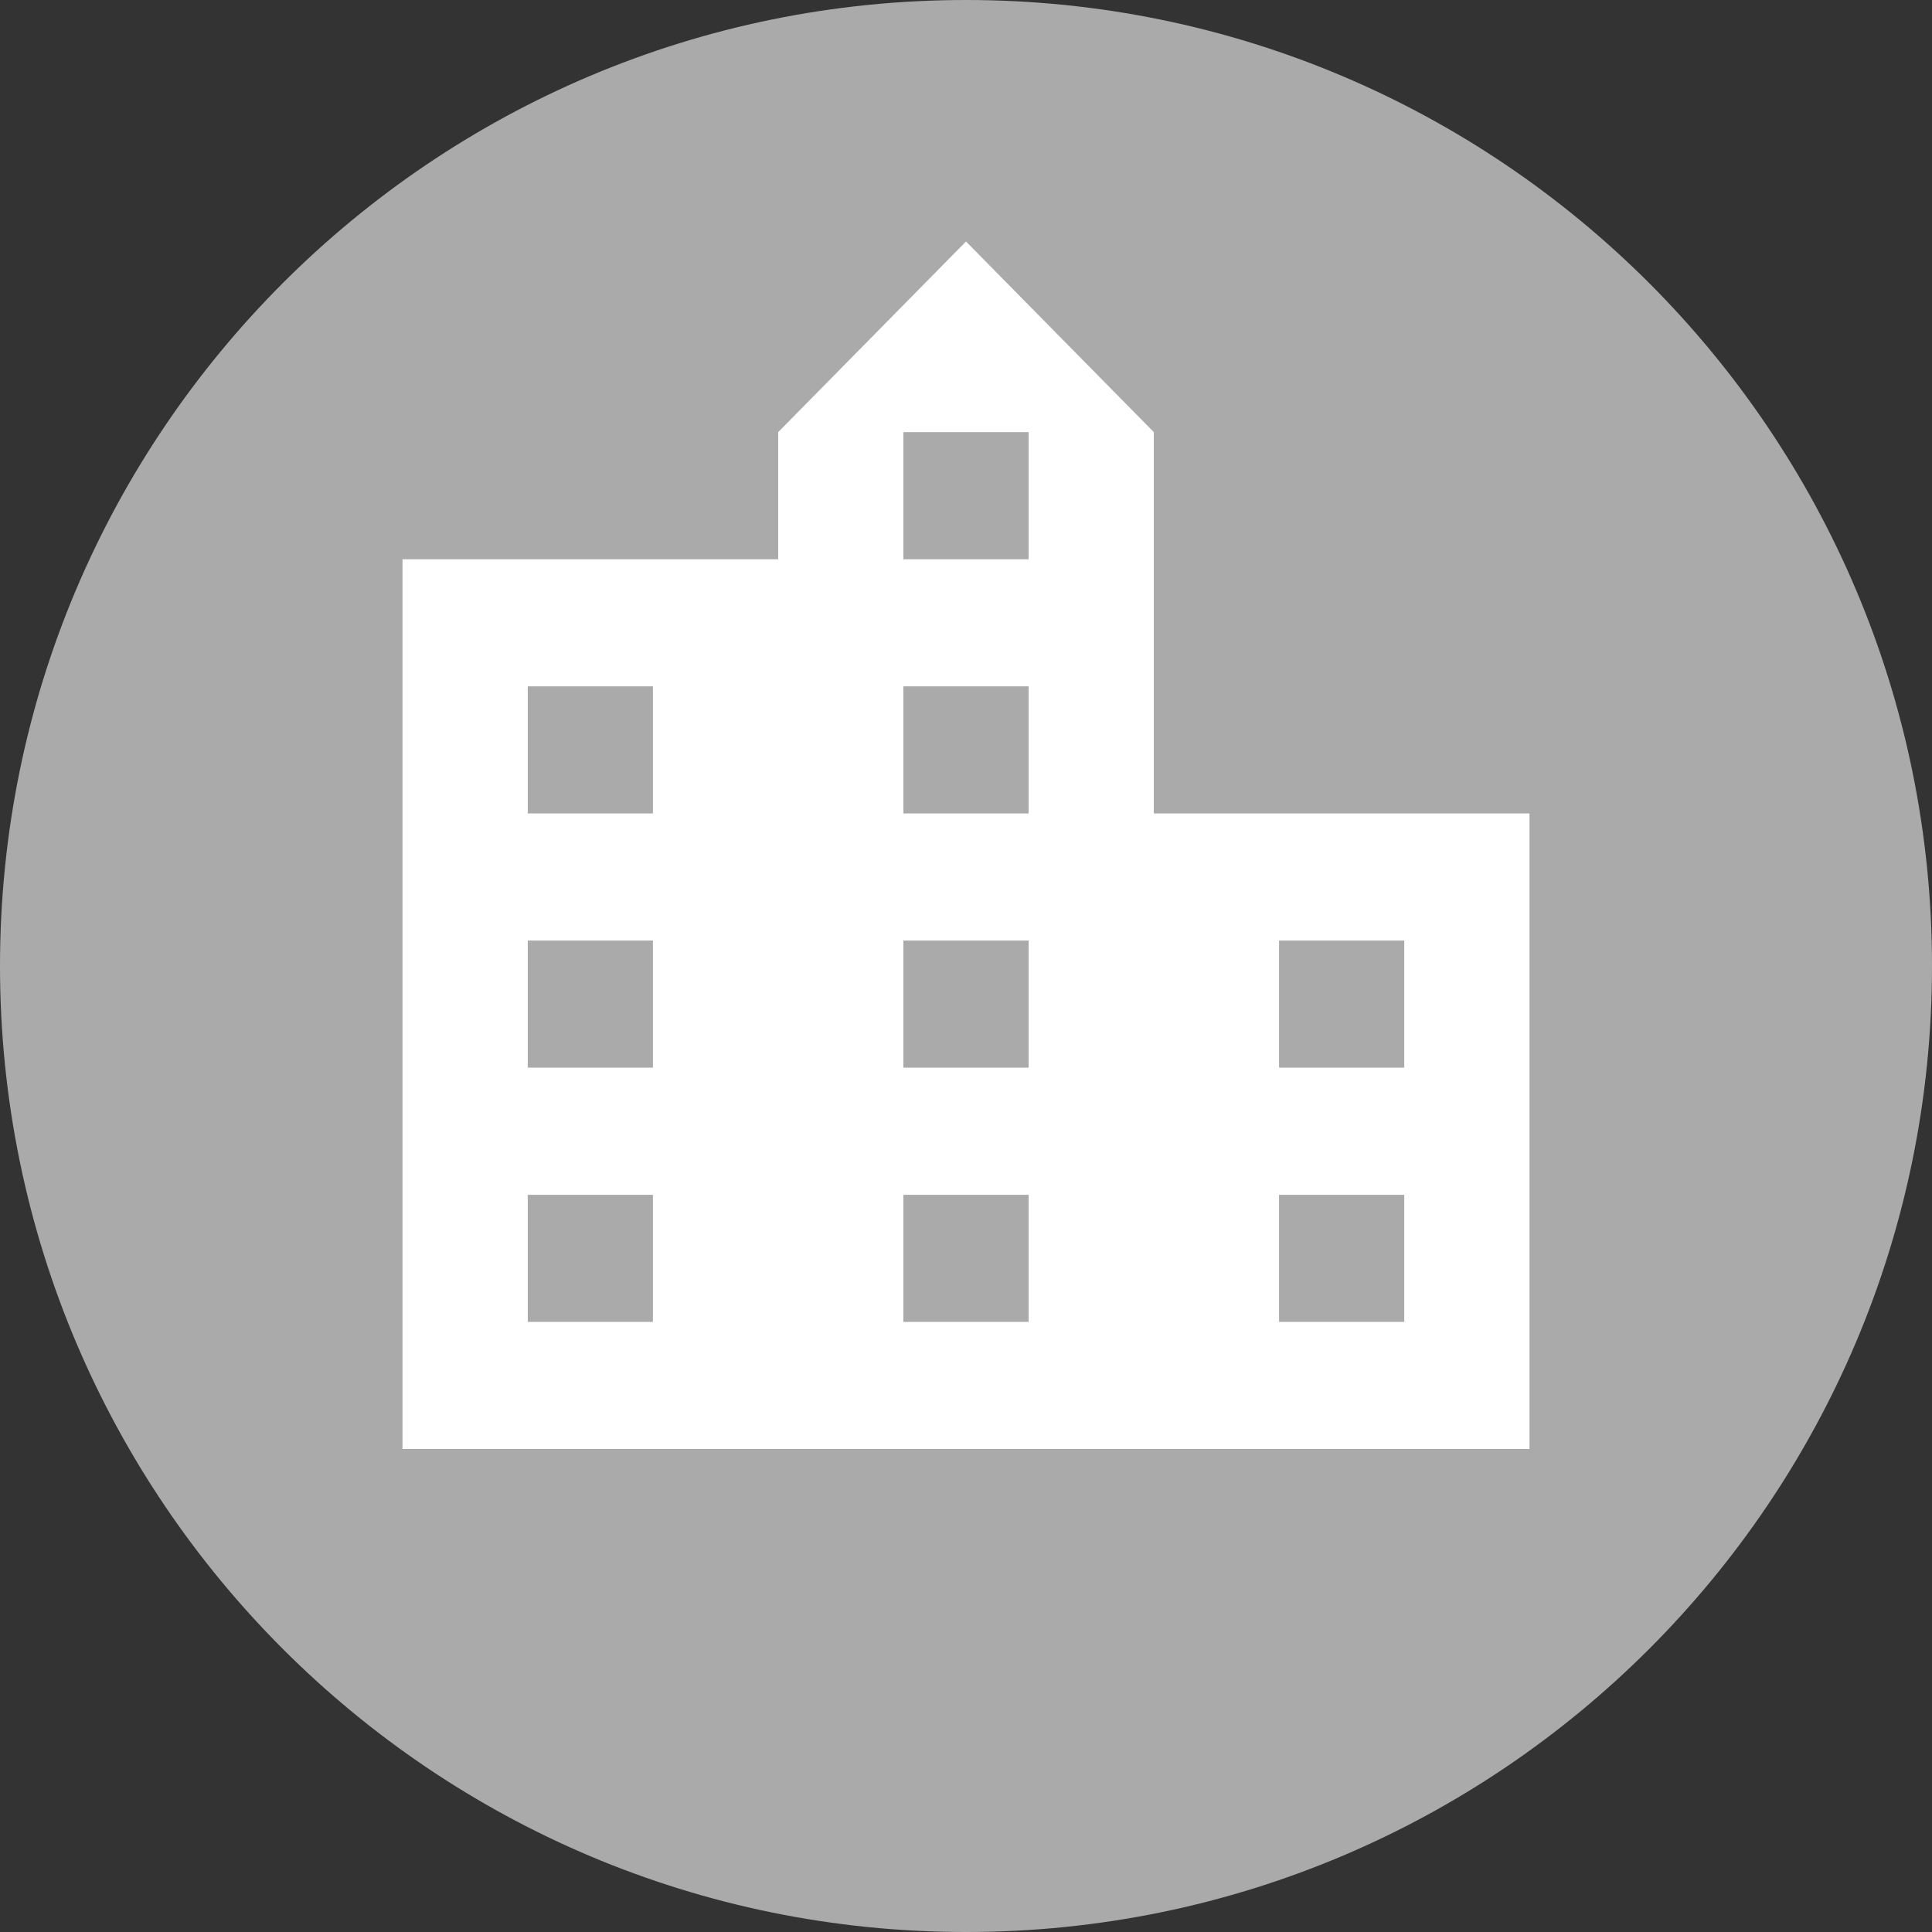 <?xml version="1.0" encoding="UTF-8" standalone="no"?>
<svg width="24px" height="24px" viewBox="0 0 24 24" version="1.1" xmlns="http://www.w3.org/2000/svg" xmlns:xlink="http://www.w3.org/1999/xlink">
    <rect x="0" y="0" width="24" height="24" fill="#333333" stroke="none"/>
    <!-- Generator: Sketch 3.8.3 (29802) - http://www.bohemiancoding.com/sketch -->
    <title>ic_location_city_white_48px</title>
    <desc>Created with Sketch.</desc>
    <defs></defs>
    <g id="Page-1" stroke="none" stroke-width="1" fill="none" fill-rule="evenodd">
        <g id="ic_location_city_white_48px" transform="translate(0, -1)">
            <path d="M12,25 C18.627,25 24,19.627 24,13 C24,6.373 18.627,1 12,1 C5.373,1 0,6.373 0,13 C0,19.627 5.373,25 12,25 Z" id="Oval-1" fill="#AAAAAA"></path>
            <path d="M14.333,11.105 L14.333,6.368 L12,4 L9.667,6.368 L9.667,7.947 L5,7.947 L5,19 L19,19 L19,11.105 L14.333,11.105 L14.333,11.105 Z M8.111,17.421 L6.556,17.421 L6.556,15.842 L8.111,15.842 L8.111,17.421 L8.111,17.421 Z M8.111,14.263 L6.556,14.263 L6.556,12.684 L8.111,12.684 L8.111,14.263 L8.111,14.263 Z M8.111,11.105 L6.556,11.105 L6.556,9.526 L8.111,9.526 L8.111,11.105 L8.111,11.105 Z M12.778,17.421 L11.222,17.421 L11.222,15.842 L12.778,15.842 L12.778,17.421 L12.778,17.421 Z M12.778,14.263 L11.222,14.263 L11.222,12.684 L12.778,12.684 L12.778,14.263 L12.778,14.263 Z M12.778,11.105 L11.222,11.105 L11.222,9.526 L12.778,9.526 L12.778,11.105 L12.778,11.105 Z M12.778,7.947 L11.222,7.947 L11.222,6.368 L12.778,6.368 L12.778,7.947 L12.778,7.947 Z M17.444,17.421 L15.889,17.421 L15.889,15.842 L17.444,15.842 L17.444,17.421 L17.444,17.421 Z M17.444,14.263 L15.889,14.263 L15.889,12.684 L17.444,12.684 L17.444,14.263 L17.444,14.263 Z" id="Shape" fill="#FFFFFF"></path>
            <polygon id="Shape" points="0 0 24 0 24 24 0 24"></polygon>
        </g>
    </g>
</svg>